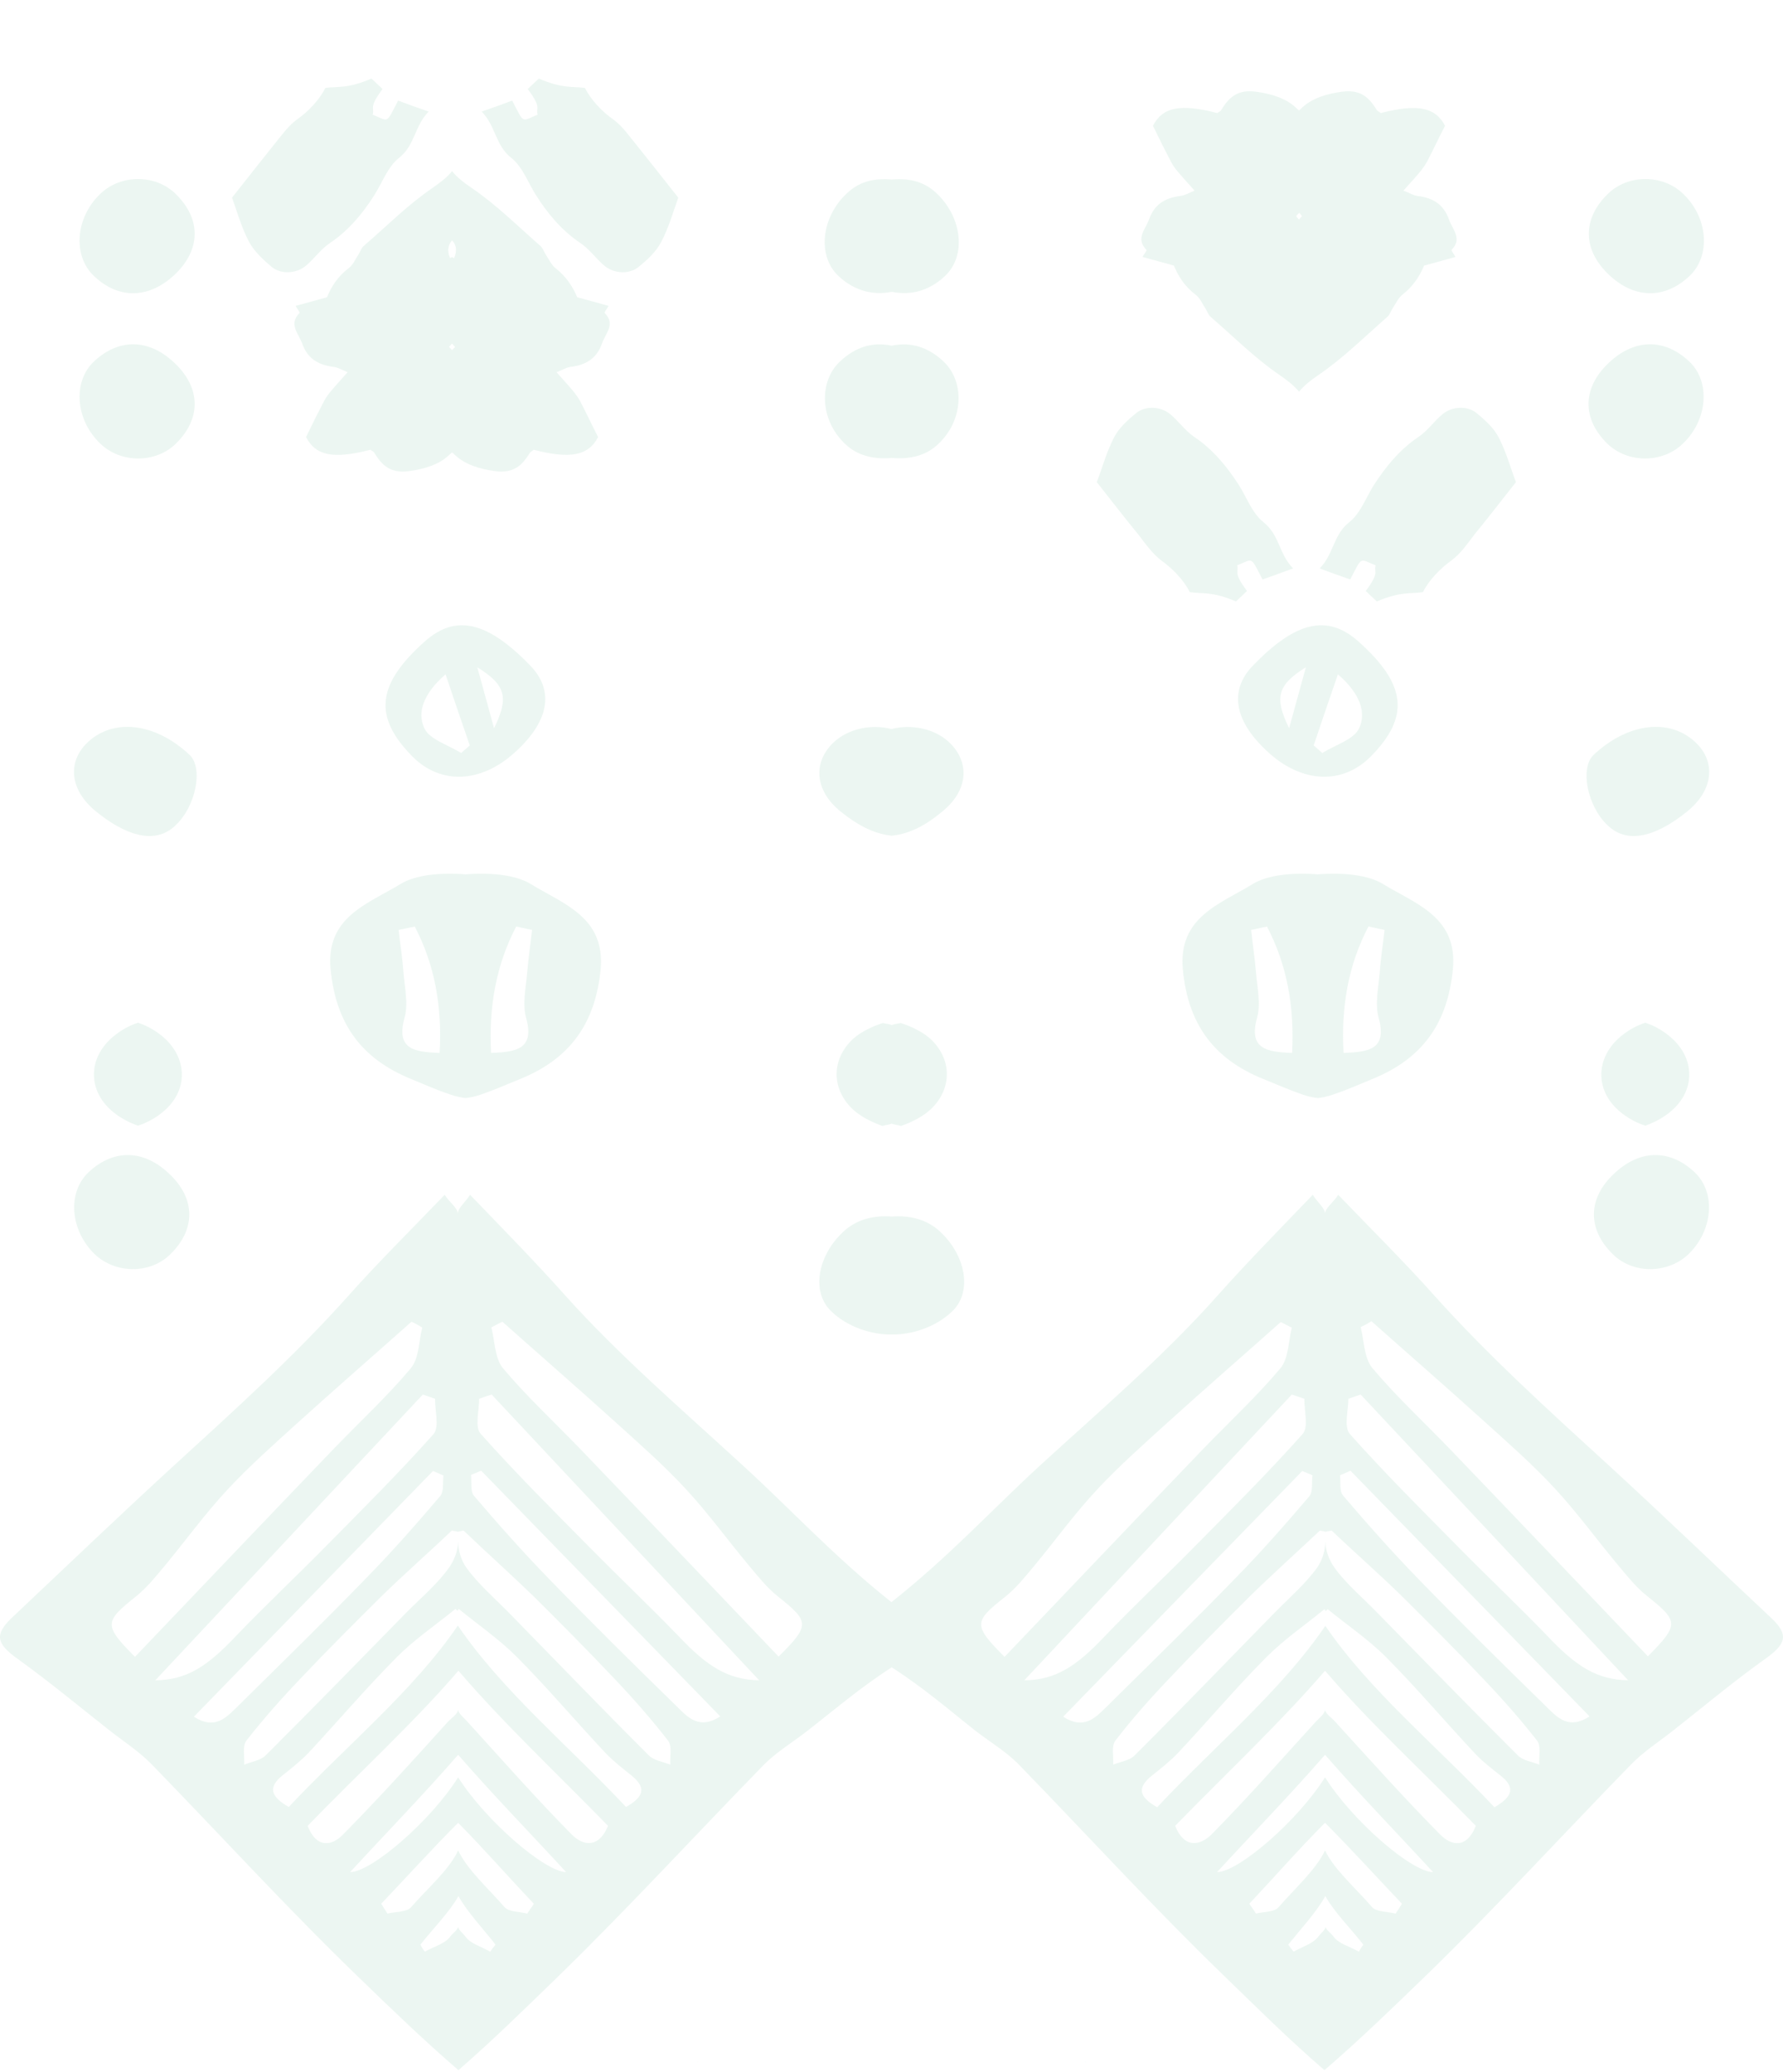<svg width="488" height="567" viewBox="0 0 488 567" fill="none" xmlns="http://www.w3.org/2000/svg">
<g opacity="0.1">
<g clip-path="url(#clip0_307_492)">
<path d="M355.529 30.249C355.857 29.971 356.102 29.692 356.43 29.414C359.133 26.91 363.064 25.657 367.323 25.101C372.565 24.405 374.776 26.84 376.824 30.11C376.987 30.388 377.397 30.527 377.888 30.945C388.126 28.301 392.876 29.414 395.497 34.423C393.695 37.902 392.221 41.102 390.583 44.233C390.092 45.137 389.436 46.041 388.781 46.876C387.389 48.546 385.915 50.146 384.113 52.164C385.751 52.79 386.815 53.486 387.962 53.625C392.467 54.181 395.169 56.129 396.562 60.025C397.545 62.877 400.329 65.312 397.299 68.374C397.135 68.582 397.872 69.417 398.364 70.322C395.415 71.156 392.794 71.852 389.764 72.687C388.617 75.47 386.815 78.322 383.867 80.618C382.72 81.522 382.065 82.983 381.246 84.236C380.673 85.07 380.427 86.114 379.69 86.74C373.466 92.167 367.651 98.01 360.689 102.741C358.642 104.133 356.922 105.524 355.529 107.194C354.137 105.455 352.335 104.133 350.369 102.741C343.408 98.01 337.675 92.167 331.368 86.74C330.631 86.114 330.385 85.07 329.812 84.236C328.993 82.983 328.42 81.522 327.191 80.618C324.161 78.322 322.441 75.47 321.294 72.687C318.264 71.852 315.561 71.087 312.695 70.322C313.186 69.417 314.005 68.513 313.76 68.374C310.729 65.243 313.514 62.808 314.497 60.025C315.889 56.129 318.592 54.181 323.096 53.625C324.243 53.486 325.308 52.859 326.946 52.164C325.144 50.146 323.67 48.546 322.277 46.876C321.54 46.041 320.967 45.137 320.475 44.233C318.837 41.102 317.281 37.971 315.561 34.423C318.182 29.345 322.932 28.301 333.17 30.945C333.743 30.527 334.153 30.388 334.235 30.11C336.282 26.84 338.494 24.405 343.735 25.101C347.994 25.657 351.926 26.91 354.628 29.414C354.874 29.692 355.202 29.971 355.529 30.249ZM354.628 619.927C351.926 622.431 347.994 623.683 343.735 624.24C338.494 624.936 336.282 622.501 334.235 619.231C334.071 618.953 333.662 618.813 333.17 618.396C322.932 621.04 318.182 619.927 315.561 614.917C317.363 611.439 318.837 608.239 320.475 605.108C320.967 604.204 321.622 603.299 322.277 602.464C323.67 600.795 325.144 599.195 326.946 597.177C325.308 596.551 324.243 595.855 323.096 595.716C318.592 595.159 315.889 593.212 314.497 589.316C313.514 586.463 310.729 584.028 313.76 580.967C313.923 580.758 313.186 579.924 312.695 579.019C315.643 578.184 318.264 577.489 321.294 576.654C322.441 573.871 324.243 571.019 327.191 568.723C328.338 567.818 328.993 566.357 329.812 565.105C330.385 564.27 330.631 563.227 331.368 562.601C337.593 557.174 343.408 551.33 350.369 546.599C352.417 545.208 354.137 543.817 355.529 542.147C356.922 543.886 358.723 545.208 360.689 546.599C367.651 551.33 373.384 557.174 379.69 562.601C380.427 563.227 380.673 564.27 381.246 565.105C382.065 566.357 382.639 567.818 383.867 568.723C386.897 571.019 388.617 573.871 389.764 576.654C392.794 577.489 395.497 578.254 398.364 579.019C397.872 579.924 397.053 580.828 397.299 580.967C400.329 584.098 397.545 586.533 396.562 589.316C395.169 593.212 392.467 595.159 387.962 595.716C386.815 595.855 385.751 596.481 384.113 597.177C385.915 599.195 387.389 600.795 388.781 602.464C389.518 603.299 390.092 604.204 390.583 605.108C392.221 608.239 393.777 611.369 395.497 614.917C392.876 619.996 388.126 621.04 377.888 618.396C377.315 618.813 376.906 618.953 376.824 619.231C374.776 622.501 372.565 624.936 367.323 624.24C363.064 623.683 359.133 622.431 356.43 619.927C356.102 619.648 355.857 619.37 355.529 619.092C355.202 619.37 354.874 619.648 354.628 619.927ZM355.529 60.095C355.775 59.747 356.021 59.469 356.348 59.19C356.43 59.121 355.939 58.703 355.611 58.216C355.12 58.703 354.71 59.121 354.792 59.19C354.956 59.469 355.284 59.816 355.529 60.095ZM354.71 590.15C354.628 590.22 355.12 590.637 355.529 591.124C355.939 590.637 356.348 590.22 356.266 590.15C356.021 589.872 355.693 589.524 355.447 589.246C355.283 589.524 354.956 589.872 354.71 590.15ZM355.529 88.271C356.594 87.088 357.003 85.627 356.103 83.401C355.939 83.54 355.693 83.609 355.529 83.679C355.365 83.609 355.12 83.47 354.956 83.401C353.973 85.627 354.465 87.088 355.529 88.271ZM354.874 565.94C355.038 565.801 355.283 565.731 355.447 565.662C355.611 565.731 355.857 565.87 356.021 565.94C356.921 563.714 356.43 562.253 355.447 561.07C354.464 562.253 353.973 563.714 354.874 565.94ZM355.529 88.271C356.594 87.088 357.003 85.627 356.103 83.401C355.939 83.54 355.693 83.609 355.529 83.679C355.365 83.609 355.12 83.47 354.956 83.401C353.973 85.627 354.465 87.088 355.529 88.271ZM354.874 565.94C355.038 565.801 355.283 565.731 355.447 565.662C355.611 565.731 355.857 565.87 356.021 565.94C356.921 563.714 356.43 562.253 355.447 561.07C354.464 562.253 353.973 563.714 354.874 565.94Z" fill="#3BA677"/>
</g>
<path d="M191.077 564.239C190.995 564.314 190.913 564.389 190.831 564.389C190.913 564.314 190.995 564.239 191.077 564.239Z" fill="#3BA677"/>
<path d="M296.975 564.239C297.057 564.314 297.139 564.389 297.22 564.389C297.139 564.314 297.057 564.239 296.975 564.239Z" fill="#3BA677"/>
<path d="M244.065 456.308C235.302 461.944 228.34 467.966 220.887 473.756C217.038 476.767 212.533 479.469 209.093 482.943C190.338 502.167 172.074 522.086 152.827 540.846C143.818 549.571 135.218 558.063 125.472 566.556C115.726 558.14 106.88 549.571 97.871 540.846C78.542 522.163 60.36 502.244 41.605 482.943C38.247 479.469 34.07 476.767 30.22 473.756C21.785 467.116 13.512 460.245 4.831 453.992C-0.902 449.9 -1.639 447.429 3.193 442.797C18.017 428.823 32.678 414.772 47.665 401.029C64.128 385.975 80.59 371.151 95.414 354.552C103.522 345.442 112.286 336.795 121.704 326.991C122.933 328.998 125.308 330.619 125.308 332.163C125.308 330.619 127.355 328.998 128.666 326.991C138.085 336.795 146.602 345.442 154.711 354.552C169.535 371.074 186.898 385.975 203.278 401.029C216.71 413.305 228.176 425.889 243.983 438.474C259.79 425.966 271.256 413.382 284.688 401.029C301.15 385.975 318.513 371.151 333.256 354.552C341.364 345.442 349.882 336.795 359.3 326.991C360.529 328.998 362.658 330.619 362.658 332.163C362.658 330.619 365.033 328.998 366.262 326.991C375.681 336.795 384.444 345.442 392.552 354.552C407.376 371.074 423.839 385.975 440.301 401.029C455.289 414.772 469.949 428.9 484.773 442.797C489.687 447.429 488.868 449.9 483.135 453.992C474.372 460.245 466.182 467.116 457.746 473.756C453.897 476.767 449.72 479.469 446.362 482.943C427.606 502.167 409.424 522.086 390.095 540.846C381.086 549.571 372.323 558.063 362.494 566.556C352.748 558.14 344.149 549.571 335.139 540.846C315.811 522.163 297.629 502.244 278.873 482.943C275.515 479.469 271.011 476.767 267.079 473.756C259.79 467.966 252.829 461.944 244.065 456.308ZM116.299 534.13C118.674 532.74 121.868 531.968 123.261 529.961C123.916 529.034 125.39 528.108 125.39 527.259C125.39 528.108 126.7 529.034 127.356 529.961C128.748 531.968 131.778 532.74 134.153 534.13C134.563 533.512 135.136 532.817 135.628 532.2C132.188 527.799 127.929 523.321 125.472 518.92C123.015 523.321 118.51 527.799 115.07 532.2C115.398 532.894 115.807 533.512 116.299 534.13ZM373.142 532.2C369.702 527.799 365.197 523.321 362.74 518.92C360.283 523.321 356.106 527.799 352.585 532.2C352.994 532.817 353.567 533.512 354.059 534.13C356.434 532.74 359.382 531.968 360.856 529.961C361.512 529.034 362.822 528.108 362.822 527.259C362.822 528.108 364.296 529.034 364.952 529.961C366.344 531.968 369.538 532.74 371.913 534.13C372.241 533.512 372.65 532.894 373.142 532.2ZM106.061 523.707C108.273 523.167 111.385 523.321 112.531 521.931C116.954 516.836 123.015 511.663 125.39 506.413C127.847 511.663 133.662 516.836 138.085 521.931C139.231 523.244 142.098 523.167 144.309 523.707C144.882 522.781 145.62 521.854 146.111 521.005C139.067 513.593 132.679 506.259 125.39 498.847C118.019 506.259 111.385 513.593 104.341 521.005C104.915 521.931 105.488 522.858 106.061 523.707ZM383.707 521.005C376.664 513.593 370.029 506.259 362.658 498.847C355.287 506.259 348.899 513.593 341.937 521.005C342.511 521.931 343.248 522.781 343.739 523.707C345.95 523.167 348.817 523.321 349.964 521.931C354.386 516.836 360.201 511.663 362.658 506.413C365.115 511.663 371.176 516.836 375.517 521.931C376.664 523.244 379.776 523.167 381.987 523.707C382.56 522.858 383.134 521.931 383.707 521.005ZM125.39 486.417C132.761 498.075 148.978 512.204 154.956 512.358C145.374 501.936 135.136 491.436 125.39 480.241C115.644 491.436 105.406 501.936 95.823 512.358C101.802 512.281 118.019 498.152 125.39 486.417ZM392.225 512.358C382.642 501.936 372.405 491.436 362.658 480.241C352.912 491.436 342.674 501.936 333.092 512.358C339.071 512.281 355.287 498.152 362.658 486.417C370.029 498.152 386.246 512.281 392.225 512.358ZM93.94 502.013C103.768 492.053 113.187 481.631 122.523 471.285C123.506 470.205 125.39 469.046 125.39 467.811C125.39 468.969 127.028 470.127 128.011 471.285C137.429 481.631 146.602 492.053 156.431 502.013C159.461 505.101 163.802 506.027 166.423 499.697C152.827 485.723 137.675 471.517 125.472 457.234C113.268 471.44 97.789 485.645 84.193 499.697C86.65 506.027 90.909 505.178 93.94 502.013ZM403.937 499.697C390.341 485.723 374.862 471.517 362.658 457.234C350.455 471.44 335.303 485.645 321.626 499.697C324.165 506.027 328.505 505.101 331.618 502.013C341.446 492.053 350.619 481.631 360.037 471.285C361.02 470.205 362.658 469.046 362.658 467.811C362.658 468.969 364.542 470.127 365.525 471.285C374.943 481.631 384.28 492.053 394.108 502.013C397.221 505.178 401.398 506.027 403.937 499.697ZM79.034 494.524C94.595 477.925 113.105 462.793 125.308 444.882C137.511 462.793 155.775 477.925 171.337 494.524C176.578 491.59 176.66 489.042 172.893 485.954C170.354 483.947 167.815 481.94 165.604 479.623C157.495 470.977 149.878 461.944 141.524 453.528C136.692 448.665 130.959 444.727 125.554 440.326C125.39 440.558 125.226 440.713 125.226 440.944C125.226 440.713 124.817 440.558 124.653 440.326C119.247 444.727 113.432 448.665 108.6 453.528C100.246 461.944 92.547 470.977 84.521 479.623C82.31 481.94 79.771 483.947 77.232 485.954C73.464 489.042 73.874 491.59 79.034 494.524ZM410.816 486.031C408.277 484.024 405.657 482.017 403.527 479.701C395.419 471.054 387.802 462.021 379.448 453.606C374.616 448.742 368.801 444.804 363.395 440.404C363.232 440.635 362.822 440.79 362.822 441.021C362.822 440.79 362.658 440.635 362.494 440.404C357.089 444.804 351.356 448.742 346.524 453.606C338.17 462.021 330.553 471.054 322.445 479.701C320.233 482.017 317.694 484.024 315.155 486.031C311.388 489.12 311.47 491.667 316.712 494.601C332.273 478.002 350.537 462.87 362.74 444.959C374.944 462.87 393.453 478.002 409.015 494.601C414.256 491.59 414.584 489.042 410.816 486.031ZM112.613 361.732C102.294 370.92 91.892 379.953 81.654 389.217C75.102 395.162 68.386 401.107 62.408 407.515C56.265 414.077 51.023 421.334 45.29 428.283C42.751 431.294 40.294 434.459 37.182 436.929C28.5 443.878 28.337 444.727 36.936 453.451C55.282 434.227 73.137 415.467 91.073 396.783C98.199 389.372 105.815 382.346 112.368 374.548C114.743 371.769 114.579 367.137 115.562 363.354C114.661 362.736 113.678 362.196 112.613 361.732ZM372.405 363.199C373.387 366.982 373.305 371.615 375.599 374.394C382.151 382.192 389.768 389.217 396.893 396.629C414.829 415.312 432.684 434.073 451.03 453.297C459.63 444.573 459.466 443.723 450.784 436.775C447.672 434.305 445.215 431.139 442.676 428.128C436.943 421.257 431.701 414 425.559 407.36C419.58 400.875 412.864 395.008 406.312 389.063C396.074 379.798 385.673 370.765 375.353 361.578C374.452 362.196 373.387 362.736 372.405 363.199ZM119.083 382.809C117.937 382.423 116.872 382.037 115.725 381.651C91.728 407.283 67.649 432.992 42.506 459.859C51.105 459.782 56.756 455.999 64.373 447.97C72.4 439.554 80.999 431.525 89.189 423.187C99.181 413.073 109.255 403.037 118.674 392.46C120.312 390.453 119.002 386.052 119.083 382.809ZM369.456 392.46C378.875 403.037 388.949 413.073 398.941 423.187C407.131 431.525 415.649 439.554 423.757 447.97C431.374 455.999 437.025 459.705 445.624 459.859C420.481 432.992 396.402 407.283 372.405 381.651C371.258 382.037 370.193 382.423 369.047 382.809C369.047 386.052 367.736 390.453 369.456 392.46ZM118.51 402.574C96.806 424.886 75.102 447.12 53.071 469.818C58.64 473.447 61.752 470.205 64.619 467.425C76.413 455.767 88.288 444.187 99.837 432.297C107.044 424.963 113.842 417.242 120.476 409.445C121.54 408.21 121.131 405.739 121.377 403.809C120.394 403.346 119.411 402.96 118.51 402.574ZM366.753 403.732C366.999 405.662 366.508 408.132 367.654 409.368C374.288 417.165 381.168 424.886 388.293 432.22C399.842 444.11 411.635 455.767 423.511 467.348C426.378 470.205 429.49 473.37 435.059 469.741C413.028 447.12 391.324 424.808 369.62 402.496C368.637 402.96 367.736 403.346 366.753 403.732ZM126.864 418.864C126.373 419.018 125.39 419.095 125.39 419.25C125.39 419.095 124.08 419.018 123.67 418.864C117.364 424.886 110.566 430.83 104.341 436.929C96.888 444.341 89.435 451.753 82.228 459.396C77.068 464.8 72.072 470.436 67.486 476.304C66.257 477.848 66.994 480.704 66.83 482.943C68.796 482.171 71.253 481.785 72.645 480.473C85.586 467.58 98.28 454.532 111.057 441.485C115.07 437.393 119.739 433.533 122.933 428.977C124.325 426.97 125.39 424.345 125.39 421.72C125.39 424.345 126.209 426.97 127.601 428.977C130.877 433.533 135.382 437.393 139.395 441.485C152.172 454.532 164.703 467.58 177.643 480.473C178.953 481.785 181.492 482.171 183.458 482.943C183.294 480.704 184.031 477.848 182.803 476.304C178.216 470.436 173.302 464.8 168.142 459.396C160.935 451.753 153.564 444.341 146.111 436.929C139.805 430.83 133.171 424.886 126.864 418.864ZM342.019 436.929C334.566 444.341 327.195 451.753 319.988 459.396C314.828 464.8 309.832 470.436 305.327 476.304C304.099 477.848 304.836 480.704 304.672 482.943C306.638 482.171 309.177 481.785 310.487 480.473C323.427 467.58 335.958 454.532 348.735 441.485C352.748 437.393 357.253 433.533 360.529 428.977C361.921 426.97 362.74 424.345 362.74 421.72C362.74 424.345 363.805 426.97 365.197 428.977C368.473 433.533 373.142 437.393 377.073 441.485C389.85 454.532 402.544 467.58 415.485 480.473C416.795 481.785 419.334 482.171 421.3 482.943C421.136 480.704 421.873 477.848 420.644 476.304C416.058 470.436 411.062 464.8 405.902 459.396C398.695 451.753 391.242 444.341 383.789 436.929C377.564 430.83 370.767 424.886 364.46 418.864C363.969 419.018 362.74 419.095 362.74 419.25C362.74 419.095 361.757 419.018 361.266 418.864C354.878 424.886 348.244 430.83 342.019 436.929ZM129.731 409.368C136.365 417.165 143.244 424.886 150.37 432.22C161.918 444.11 173.712 455.767 185.587 467.348C188.454 470.205 191.566 473.37 197.136 469.741C175.104 447.12 153.4 424.808 131.696 402.496C130.795 402.882 129.813 403.268 128.912 403.654C129.157 405.662 128.666 408.132 129.731 409.368ZM359.218 403.732C358.236 403.346 357.335 402.96 356.434 402.574C334.73 424.886 313.026 447.12 290.994 469.818C296.564 473.447 299.676 470.205 302.543 467.425C314.336 455.767 326.212 444.187 337.76 432.297C344.968 424.963 351.765 417.242 358.399 409.445C359.382 408.132 358.973 405.662 359.218 403.732ZM131.123 382.809C131.205 386.052 129.813 390.53 131.614 392.46C141.033 403.037 151.107 413.073 161.099 423.187C169.289 431.525 177.807 439.554 185.915 447.97C193.532 455.999 199.183 459.705 207.783 459.859C182.639 432.992 158.56 407.283 134.563 381.651C133.334 382.037 132.188 382.423 131.123 382.809ZM353.567 381.651C329.57 407.283 305.491 432.992 280.347 459.859C288.947 459.782 294.598 455.999 302.215 447.97C310.241 439.554 318.841 431.525 327.031 423.187C337.023 413.073 347.097 403.037 356.516 392.46C358.236 390.53 356.925 386.129 357.007 382.809C355.86 382.423 354.714 382.037 353.567 381.651ZM212.943 436.929C209.83 434.459 207.373 431.294 204.834 428.283C199.101 421.411 193.859 414.154 187.717 407.515C181.738 401.03 175.022 395.162 168.47 389.217C158.232 379.953 147.831 370.92 137.511 361.732C136.528 362.196 135.464 362.736 134.481 363.277C135.464 367.06 135.382 371.692 137.675 374.471C144.227 382.269 151.844 389.294 158.969 396.706C176.906 415.39 194.76 434.15 213.106 453.374C221.788 444.727 221.542 443.801 212.943 436.929ZM274.942 453.451C293.288 434.227 311.142 415.467 329.079 396.783C336.204 389.372 343.821 382.346 350.373 374.548C352.748 371.769 352.584 367.137 353.567 363.354C352.584 362.813 351.52 362.35 350.537 361.81C340.217 370.997 329.816 380.03 319.578 389.294C313.026 395.239 306.31 401.184 300.331 407.592C294.189 414.154 288.947 421.411 283.214 428.36C280.675 431.371 278.218 434.536 275.106 437.007C266.506 443.801 266.26 444.727 274.942 453.451Z" fill="#3BA677"/>
<path d="M397.221 153.407C394.027 155.723 391.079 158.812 389.441 162.054C385.673 162.595 383.38 161.823 376.828 164.602C376.091 163.907 374.944 162.826 373.798 161.745C377.729 156.496 375.927 156.727 376.5 154.72C371.996 152.944 372.979 152.018 369.539 158.58C367.082 157.731 364.543 156.804 361.185 155.569C365.116 151.554 364.87 146.382 369.293 142.908C372.405 140.437 373.879 136.114 376.091 132.639C379.367 127.621 383.052 123.066 388.212 119.592C390.751 117.893 392.553 115.191 394.928 113.261C397.549 111.177 401.644 111.022 404.101 113.029C406.476 114.96 408.933 117.198 410.244 119.823C412.373 123.992 413.602 128.625 414.912 131.945C410.653 137.349 407.131 141.904 403.528 146.305C401.644 148.775 399.678 151.632 397.221 153.407Z" fill="#3BA677"/>
<path d="M317.876 153.407C321.07 155.723 324.019 158.812 325.657 162.054C329.424 162.595 331.799 161.823 338.27 164.602C339.007 163.907 340.153 162.826 341.3 161.745C337.369 156.496 339.171 156.727 338.597 154.72C343.102 152.944 342.119 152.018 345.559 158.58C348.016 157.731 350.555 156.804 353.913 155.569C349.981 151.554 350.227 146.382 345.805 142.908C342.692 140.437 341.218 136.114 339.007 132.639C335.731 127.621 332.045 123.066 326.885 119.592C324.346 117.893 322.545 115.191 320.169 113.261C317.549 111.177 313.454 111.022 310.996 113.029C308.621 114.96 306.164 117.198 304.854 119.823C302.724 123.992 301.496 128.625 300.186 131.945C304.444 137.349 307.966 141.904 311.57 146.305C313.453 148.775 315.501 151.632 317.876 153.407Z" fill="#3BA677"/>
<path d="M74.401 73.081C76.858 75.088 80.953 74.934 83.574 72.849C85.949 70.919 87.751 68.217 90.29 66.518C95.45 63.044 99.217 58.489 102.412 53.471C104.623 49.997 106.097 45.673 109.209 43.203C113.632 39.728 113.386 34.556 117.318 30.541C113.96 29.383 111.421 28.457 108.964 27.53C105.524 34.17 106.507 33.166 102.002 31.39C102.575 29.383 100.774 29.615 104.705 24.365C103.558 23.284 102.412 22.203 101.674 21.508C95.122 24.288 92.829 23.593 89.062 24.056C87.424 27.299 84.475 30.464 81.281 32.703C78.824 34.479 76.858 37.335 74.893 39.728C71.371 44.129 67.767 48.684 63.508 54.089C64.737 57.408 65.965 62.041 68.177 66.21C69.651 68.912 72.108 71.151 74.401 73.081Z" fill="#3BA677"/>
<path d="M174.744 73.081C172.287 75.088 168.192 74.934 165.571 72.849C163.196 70.919 161.394 68.217 158.855 66.518C153.695 63.044 149.928 58.489 146.734 53.471C144.522 49.997 143.048 45.673 139.936 43.203C135.513 39.728 135.759 34.556 131.828 30.541C135.185 29.383 137.724 28.457 140.181 27.53C143.621 34.17 142.638 33.166 147.143 31.39C146.57 29.383 148.372 29.615 144.44 24.365C145.587 23.284 146.734 22.203 147.471 21.508C154.023 24.288 156.316 23.593 160.084 24.056C161.722 27.299 164.67 30.464 167.864 32.703C170.321 34.479 172.287 37.335 174.252 39.728C177.774 44.129 181.378 48.684 185.637 54.089C184.408 57.408 183.18 62.041 180.968 66.21C179.576 68.912 177.119 71.151 174.744 73.081Z" fill="#3BA677"/>
<path d="M244.066 125.332C238.825 125.796 234.484 124.56 231.29 121.472C224.41 114.987 224 104.487 229.897 98.928C234.156 94.914 238.825 93.524 244.066 94.605C249.308 93.524 254.058 94.991 258.235 98.928C264.132 104.487 263.722 114.987 256.843 121.472C253.649 124.56 249.308 125.796 244.066 125.332Z" fill="#3BA677"/>
<path d="M244.067 79.859C238.825 80.94 233.665 79.473 229.488 75.536C223.591 69.977 224.82 59.477 231.7 52.992C234.894 49.904 238.825 48.669 244.067 49.132C249.309 48.669 253.24 49.904 256.434 52.992C263.314 59.555 264.542 69.977 258.645 75.536C254.386 79.551 249.309 80.94 244.067 79.859Z" fill="#3BA677"/>
<path d="M244.067 365.207C238.825 365.361 231.782 363.199 227.277 358.644C222.035 353.317 223.837 343.59 230.799 337.104C234.238 333.862 238.825 332.549 244.067 332.935C249.308 332.549 253.895 333.862 257.335 337.104C264.296 343.59 266.098 353.317 260.857 358.644C256.352 363.199 249.308 365.361 244.067 365.207Z" fill="#3BA677"/>
<path d="M244.065 228.709C238.824 228.169 234.401 225.544 230.224 222.224C222.689 216.202 222.607 208.404 228.176 203.154C232.271 199.294 238.742 198.136 243.983 199.526C249.225 198.136 255.695 199.294 259.79 203.154C265.36 208.404 265.278 216.202 257.743 222.224C253.73 225.544 249.307 228.169 244.065 228.709Z" fill="#3BA677"/>
<path d="M244.067 307.458C244.067 307.689 242.102 307.921 241.528 308.153C238.498 307.072 235.222 305.45 233.011 303.212C227.523 297.653 227.605 289.778 233.502 284.296C235.713 282.289 238.989 280.822 241.61 279.973C242.183 280.127 244.067 280.359 244.067 280.591C244.067 280.359 245.951 280.127 246.524 279.973C249.145 280.822 252.421 282.289 254.632 284.296C260.529 289.778 260.611 297.653 255.124 303.212C252.913 305.45 249.636 307.072 246.606 308.153C246.033 307.921 244.067 307.689 244.067 307.458Z" fill="#3BA677"/>
<path d="M27.52 121.472C20.64 114.987 19.821 104.488 25.718 98.929C32.516 92.521 40.788 92.675 47.75 99.315C55.039 106.186 55.121 114.679 47.995 121.55C42.508 126.8 33.089 126.8 27.52 121.472Z" fill="#3BA677"/>
<path d="M460.532 121.472C467.412 114.987 468.231 104.488 462.334 98.929C455.536 92.521 447.264 92.675 440.303 99.315C433.013 106.186 432.931 114.679 440.057 121.55C445.626 126.8 454.963 126.8 460.532 121.472Z" fill="#3BA677"/>
<path d="M25.718 75.536C19.821 69.977 20.64 59.478 27.52 52.992C33.089 47.665 42.508 47.665 47.995 52.992C55.121 59.864 55.039 68.356 47.75 75.227C40.706 81.79 32.434 81.944 25.718 75.536Z" fill="#3BA677"/>
<path d="M462.416 75.536C468.313 69.977 467.494 59.478 460.614 52.992C455.045 47.665 445.626 47.665 440.139 52.992C433.014 59.864 433.096 68.356 440.385 75.227C447.346 81.79 455.618 81.944 462.416 75.536Z" fill="#3BA677"/>
<path d="M26.454 222.224C18.919 216.202 18.427 208.405 23.997 203.155C31.122 196.438 42.507 197.828 51.843 206.552C55.693 210.103 53.645 220.603 48.076 225.853C42.015 231.72 33.579 227.937 26.454 222.224Z" fill="#3BA677"/>
<path d="M461.597 222.224C469.132 216.202 469.624 208.405 464.054 203.155C456.929 196.438 445.545 197.828 436.208 206.552C432.359 210.103 434.406 220.603 439.976 225.853C446.036 231.72 454.472 227.937 461.597 222.224Z" fill="#3BA677"/>
<path d="M37.758 308.076C34.727 306.995 31.861 305.373 29.649 303.134C24.162 297.576 24.408 289.701 30.387 284.219C32.598 282.212 35.137 280.745 37.758 279.896C40.378 280.745 42.917 282.212 45.129 284.219C51.026 289.701 51.353 297.576 45.866 303.134C43.654 305.373 40.788 307.072 37.758 308.076Z" fill="#3BA677"/>
<path d="M450.296 308.076C453.326 306.995 456.193 305.373 458.404 303.134C463.891 297.576 463.645 289.701 457.667 284.219C455.455 282.212 452.916 280.745 450.296 279.896C447.675 280.745 445.136 282.212 442.924 284.219C437.027 289.701 436.7 297.576 442.187 303.134C444.399 305.373 447.265 307.072 450.296 308.076Z" fill="#3BA677"/>
<path d="M46.52 343.358C41.033 348.685 31.696 348.608 26.045 343.358C19.165 336.795 18.346 326.373 24.243 320.814C31.041 314.406 39.313 314.56 46.275 321.2C53.564 327.994 53.646 336.486 46.52 343.358Z" fill="#3BA677"/>
<path d="M441.531 343.358C447.018 348.685 456.355 348.608 462.006 343.358C468.886 336.795 469.705 326.373 463.808 320.814C457.01 314.406 448.738 314.56 441.776 321.2C434.487 327.994 434.405 336.486 441.531 343.358Z" fill="#3BA677"/>
<path d="M142.262 295.336C138.659 296.803 135.137 298.347 131.533 299.583C130.223 300.046 128.831 300.355 127.438 300.509C126.046 300.355 124.735 300.046 123.343 299.583C119.658 298.347 116.136 296.803 112.614 295.336C98.691 289.701 91.975 279.973 90.501 265.458C89.027 251.021 100.493 247.47 109.666 241.911C113.679 239.441 120.477 238.746 127.438 239.286C134.4 238.746 141.198 239.441 145.211 241.911C154.302 247.47 165.768 251.021 164.376 265.458C162.902 279.973 156.104 289.778 142.262 295.336ZM113.515 253.569C112.041 253.878 110.567 254.187 109.092 254.495C109.502 258.278 110.157 262.139 110.403 265.922C110.73 270.168 111.795 274.646 110.73 278.506C108.355 287.076 113.187 287.925 120.313 288.156C121.05 275.495 119.002 264.069 113.515 253.569ZM141.28 253.569C135.792 264.069 133.745 275.495 134.4 288.156C141.525 287.925 146.357 286.998 143.982 278.506C142.918 274.646 143.982 270.091 144.31 265.922C144.638 262.139 145.211 258.278 145.62 254.495C144.228 254.187 142.754 253.878 141.28 253.569Z" fill="#3BA677"/>
<path d="M345.868 295.336C349.472 296.803 352.994 298.347 356.597 299.583C357.908 300.046 359.3 300.355 360.693 300.509C362.085 300.355 363.395 300.046 364.788 299.583C368.473 298.347 371.995 296.803 375.517 295.336C389.44 289.701 396.156 279.973 397.63 265.458C399.104 251.021 387.638 247.47 378.465 241.911C374.452 239.441 367.654 238.746 360.693 239.286C353.731 238.746 346.933 239.441 342.92 241.911C333.829 247.47 322.363 251.021 323.755 265.458C325.147 279.973 331.945 289.778 345.868 295.336ZM374.534 253.569C376.008 253.878 377.482 254.187 378.957 254.495C378.547 258.278 377.892 262.139 377.646 265.922C377.318 270.168 376.254 274.646 377.319 278.506C379.694 287.076 374.862 287.925 367.736 288.156C366.999 275.495 369.046 264.069 374.534 253.569ZM346.769 253.569C352.257 264.069 354.304 275.495 353.649 288.156C346.523 287.925 341.691 286.998 344.066 278.506C345.131 274.646 344.067 270.091 343.739 265.922C343.411 262.139 342.838 258.278 342.428 254.495C343.903 254.187 345.295 253.878 346.769 253.569Z" fill="#3BA677"/>
<path d="M140.624 206.166C131.451 214.349 120.559 214.735 112.942 207.092C102.131 196.206 103.032 187.328 116.3 175.516C124.736 168.027 133.417 170.034 145.129 182.155C151.845 189.104 150.289 197.596 140.624 206.166ZM121.951 184.549C115.972 189.721 114.088 194.894 116.136 199.295C117.528 202.383 122.688 203.85 126.21 206.089C127.029 205.394 127.766 204.699 128.585 204.004C126.456 197.905 124.408 191.883 121.951 184.549ZM130.632 182.618C132.352 188.718 133.663 193.736 135.219 199.295C139.314 190.957 138.495 187.482 130.632 182.618Z" fill="#3BA677"/>
<path d="M347.426 206.166C356.599 214.349 367.492 214.735 375.109 207.092C385.92 196.206 385.019 187.328 371.751 175.516C363.315 168.027 354.633 170.034 342.921 182.155C336.205 189.104 337.843 197.596 347.426 206.166ZM366.181 184.549C372.16 189.721 374.044 194.894 371.996 199.295C370.604 202.383 365.444 203.85 361.922 206.089C361.103 205.394 360.366 204.699 359.547 204.004C361.595 197.905 363.642 191.883 366.181 184.549ZM357.418 182.618C355.698 188.718 354.387 193.736 352.831 199.295C348.736 190.957 349.555 187.482 357.418 182.618Z" fill="#3BA677"/>
<g clip-path="url(#clip1_307_492)">
<path d="M123.732 46.84C122.34 48.58 120.538 49.901 118.572 51.293C111.611 56.024 105.877 61.867 99.571 67.294C98.834 67.92 98.588 68.964 98.015 69.799C97.196 71.051 96.623 72.512 95.394 73.416C92.364 75.712 90.644 78.564 89.497 81.347C86.467 82.182 83.764 82.947 80.897 83.713C81.389 84.617 82.208 85.521 81.962 85.66C78.932 88.791 81.717 91.226 82.699 94.009C84.092 97.905 86.794 99.853 91.299 100.409C92.446 100.549 93.51 101.175 95.148 101.87C93.347 103.888 91.872 105.488 90.48 107.158C89.743 107.993 89.17 108.897 88.678 109.801C87.04 112.932 85.484 116.063 83.764 119.611C86.385 124.689 91.135 125.733 101.373 123.089C101.946 123.507 102.356 123.646 102.438 123.924C104.485 127.194 106.696 129.629 111.938 128.933C116.197 128.377 120.128 127.124 122.831 124.62C123.159 124.342 123.404 124.063 123.732 123.785C124.06 124.063 124.305 124.342 124.633 124.62C127.336 127.124 131.267 128.377 135.526 128.933C140.768 129.629 142.979 127.194 145.026 123.924C145.19 123.646 145.6 123.507 146.091 123.089C156.329 125.733 161.079 124.62 163.7 119.611C161.898 116.132 160.424 112.932 158.786 109.801C158.294 108.897 157.639 107.993 156.984 107.158C155.592 105.488 154.117 103.888 152.316 101.87C153.954 101.244 155.018 100.549 156.165 100.409C160.67 99.853 163.372 97.905 164.765 94.009C165.747 91.157 168.532 88.722 165.502 85.66C165.338 85.452 166.075 84.617 166.566 83.713C163.618 82.878 160.997 82.182 157.967 81.347C156.82 78.564 155.018 75.712 152.07 73.416C150.923 72.512 150.268 71.051 149.449 69.799C148.876 68.964 148.63 67.92 147.893 67.294C141.668 61.867 135.853 56.024 128.892 51.293C126.844 49.901 125.124 48.58 123.732 46.84ZM128.892 1121.84C135.853 1117.11 141.587 1111.27 147.893 1105.84C148.63 1105.21 148.876 1104.17 149.449 1103.33C150.268 1102.08 150.841 1100.62 152.07 1099.72C155.1 1097.42 156.82 1094.57 157.967 1091.79C160.997 1090.95 163.7 1090.19 166.566 1089.42C166.075 1088.52 165.256 1087.61 165.502 1087.47C168.532 1084.34 165.747 1081.91 164.765 1079.12C163.372 1075.23 160.67 1073.28 156.165 1072.72C155.018 1072.58 153.954 1071.96 152.316 1071.26C154.117 1069.24 155.592 1067.64 156.984 1065.98C157.721 1065.14 158.294 1064.24 158.786 1063.33C160.424 1060.2 161.98 1057.07 163.7 1053.52C161.079 1048.44 156.329 1047.4 146.091 1050.04C145.518 1049.63 145.108 1049.49 145.026 1049.21C142.979 1045.94 140.768 1043.5 135.526 1044.2C131.267 1044.76 127.336 1046.01 124.633 1048.51C124.305 1048.79 124.06 1049.07 123.732 1049.35C123.404 1049.07 123.159 1048.79 122.831 1048.51C120.128 1046.01 116.197 1044.76 111.938 1044.2C106.696 1043.5 104.485 1045.94 102.438 1049.21C102.274 1049.49 101.864 1049.63 101.373 1050.04C91.135 1047.4 86.385 1048.51 83.764 1053.52C85.566 1057 87.04 1060.2 88.678 1063.33C89.17 1064.24 89.825 1065.14 90.48 1065.98C91.872 1067.64 93.347 1069.24 95.148 1071.26C93.51 1071.89 92.446 1072.58 91.299 1072.72C86.794 1073.28 84.092 1075.23 82.699 1079.12C81.717 1081.98 78.932 1084.41 81.962 1087.47C82.126 1087.68 81.389 1088.52 80.897 1089.42C83.846 1090.26 86.467 1090.95 89.497 1091.79C90.644 1094.57 92.446 1097.42 95.394 1099.72C96.541 1100.62 97.196 1102.08 98.015 1103.33C98.588 1104.17 114.011 1064.21 114.748 1064.84C120.972 1070.27 113.886 1064.79 120.848 1069.52C122.895 1070.92 141.415 1080.34 142.807 1082.01C144.2 1080.28 126.844 1123.23 128.892 1121.84ZM123.732 95.818C123.322 95.4 122.913 94.983 122.913 94.913C123.159 94.635 123.486 94.287 123.732 94.009C123.978 94.357 124.223 94.635 124.551 94.913C124.551 94.983 124.142 95.4 123.732 95.818C123.732 95.887 123.732 95.887 123.732 95.818ZM123.732 70.355C123.568 70.425 123.322 70.564 123.159 70.633C122.258 68.407 122.749 66.946 123.732 65.763C124.797 66.946 125.206 68.407 124.305 70.633C124.141 70.564 123.896 70.494 123.732 70.355ZM124.305 1102.43C125.206 1104.66 124.715 1106.12 123.732 1107.3C122.667 1106.12 122.258 1104.66 123.159 1102.43C123.322 1102.57 123.568 1102.64 123.732 1102.71C123.896 1102.64 124.141 1102.57 124.305 1102.43Z" fill="#3BA677"/>
</g>
</g>
<defs>
<clipPath id="clip0_307_492">
<rect width="109.799" height="115.54" fill="white" transform="translate(300.186)"/>
</clipPath>
<clipPath id="clip1_307_492">
<rect width="92.719" height="99.926" fill="white" transform="translate(80.588 46.84)"/>
</clipPath>
</defs>
</svg>

